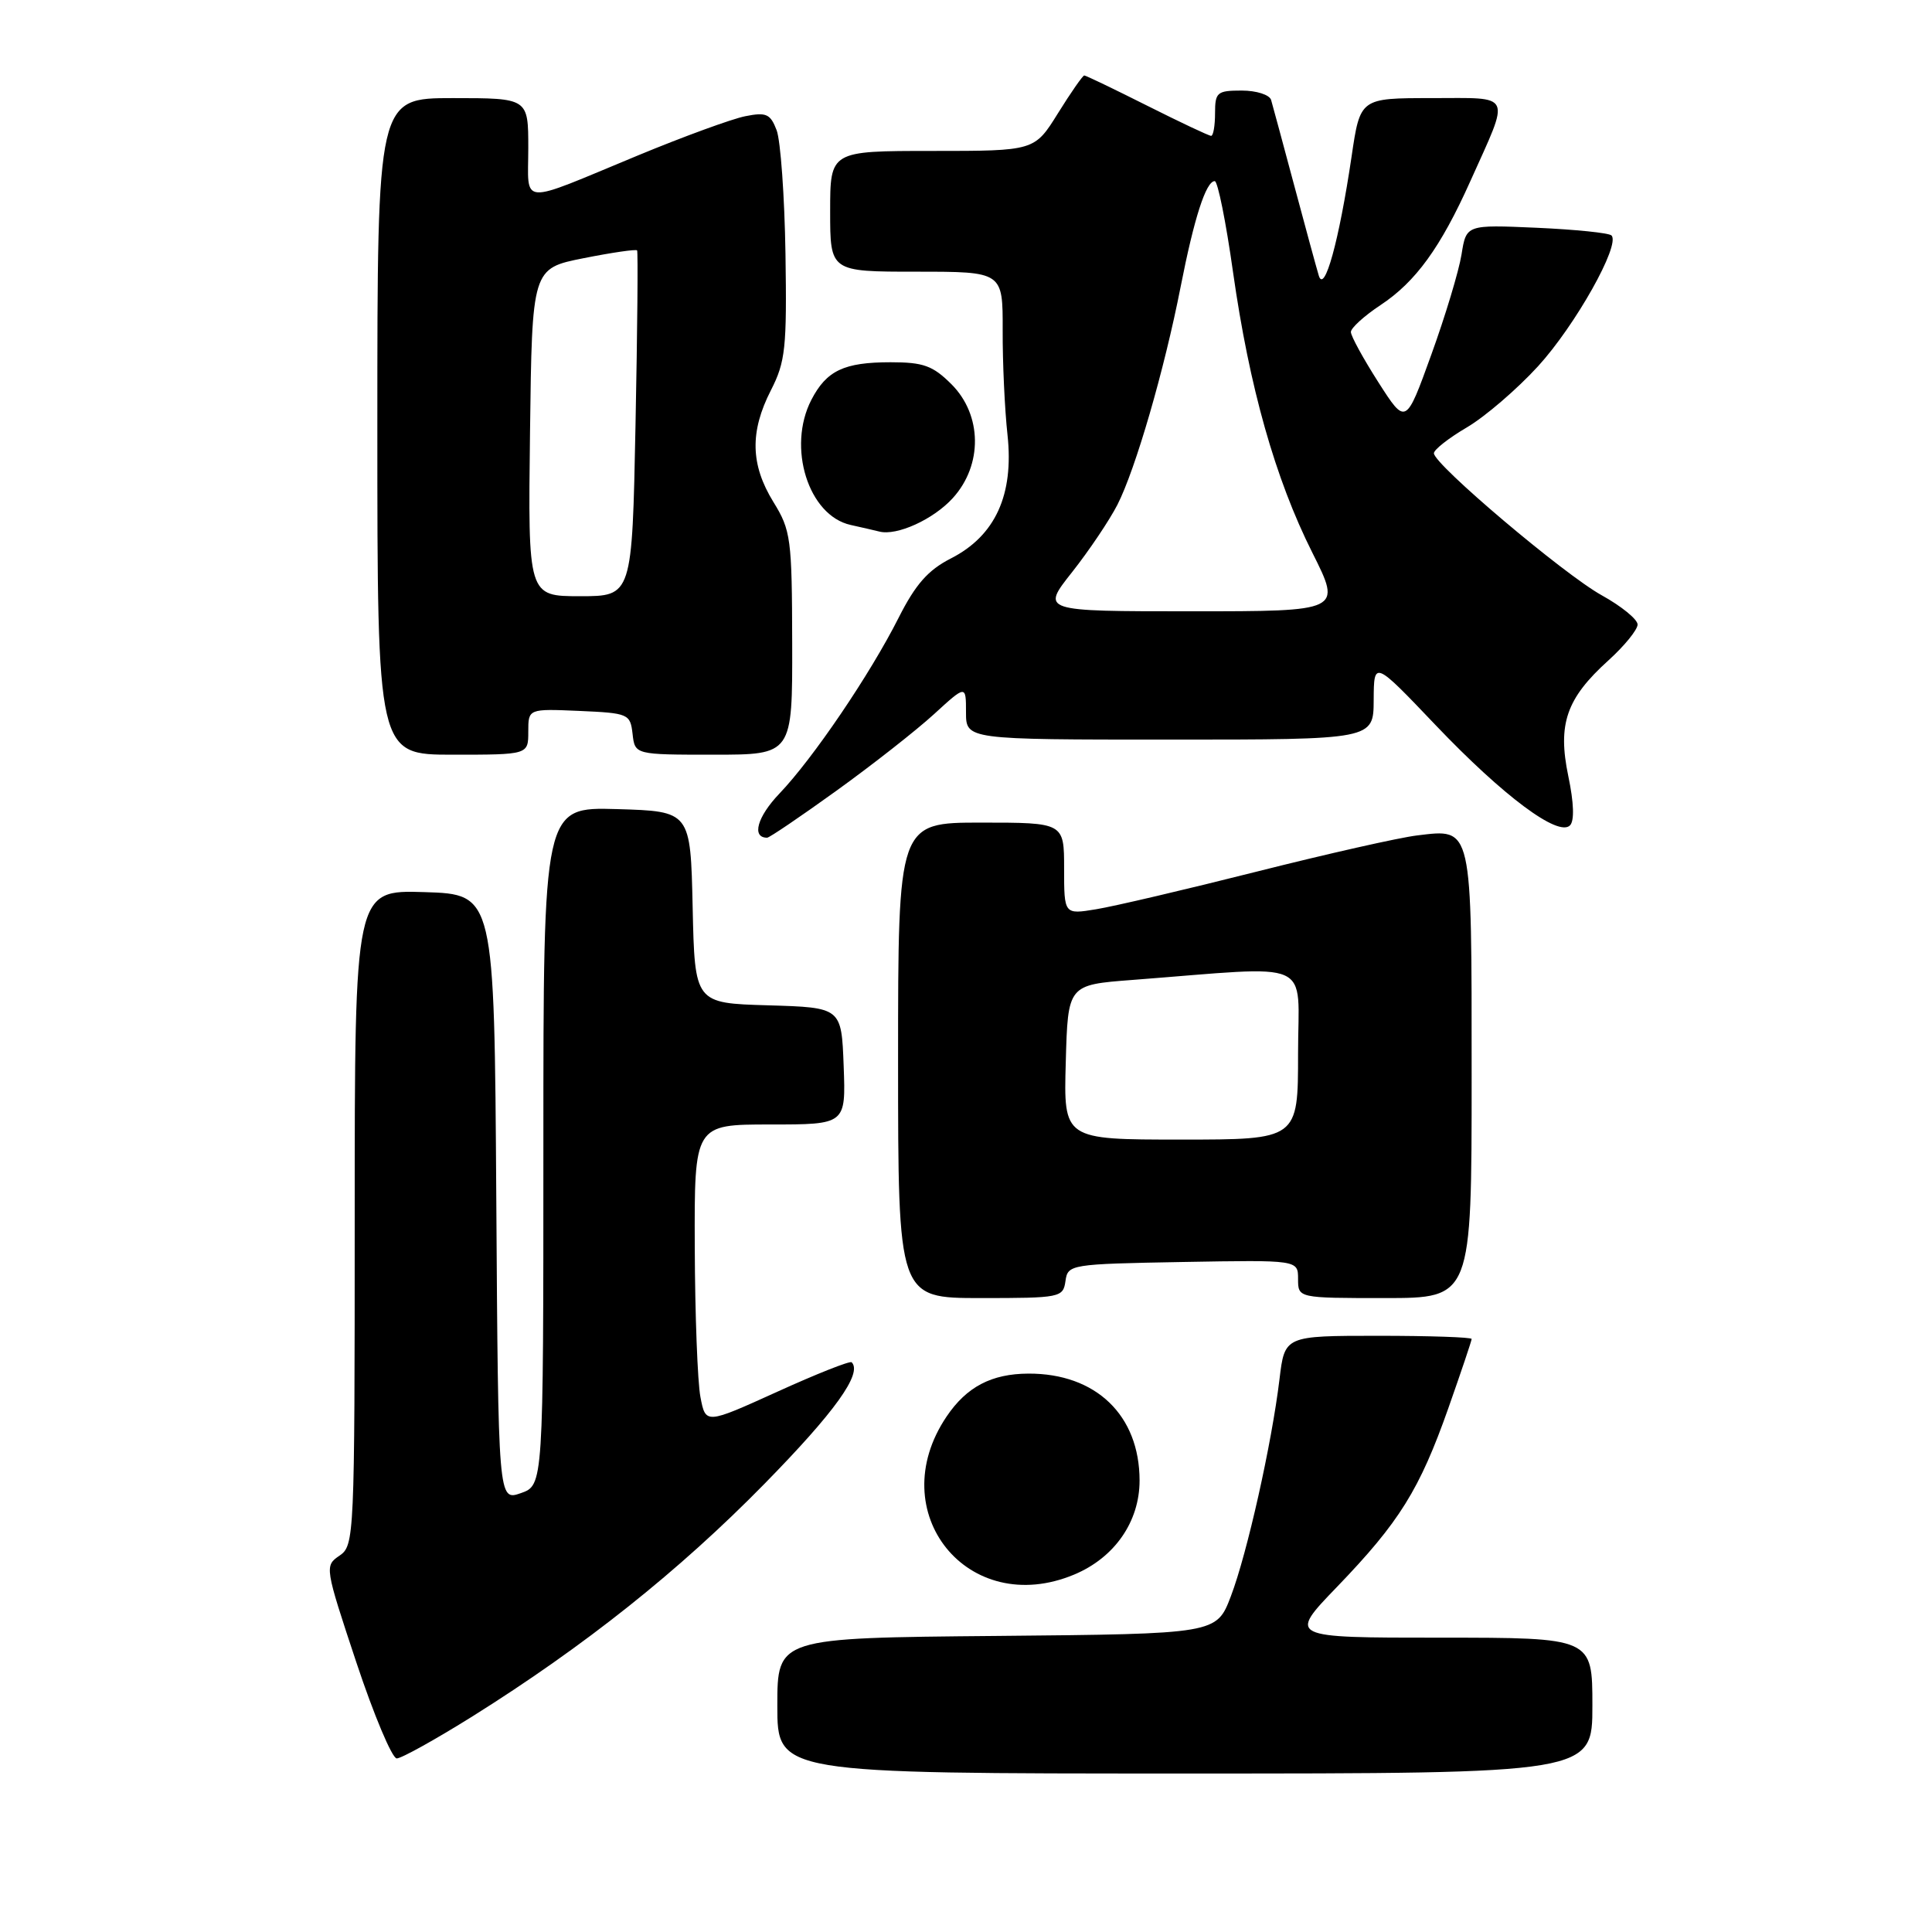 <?xml version="1.0" encoding="UTF-8" standalone="no"?>
<!DOCTYPE svg PUBLIC "-//W3C//DTD SVG 1.1//EN" "http://www.w3.org/Graphics/SVG/1.1/DTD/svg11.dtd" >
<svg xmlns="http://www.w3.org/2000/svg" xmlns:xlink="http://www.w3.org/1999/xlink" version="1.1" viewBox="0 0 256 256">
 <g >
 <path fill="currentColor"
d=" M 211.00 226.00 C 211.00 217.00 211.00 217.00 190.84 217.00 C 170.67 217.00 170.67 217.00 177.18 210.25 C 185.43 201.68 188.10 197.40 191.92 186.57 C 193.61 181.77 195.00 177.65 195.00 177.42 C 195.00 177.19 189.43 177.00 182.62 177.00 C 170.23 177.00 170.23 177.00 169.54 182.75 C 168.51 191.30 165.26 205.82 163.10 211.50 C 161.20 216.50 161.20 216.50 132.10 216.77 C 103.00 217.03 103.00 217.03 103.00 226.02 C 103.00 235.00 103.00 235.00 157.00 235.00 C 211.00 235.00 211.00 235.00 211.00 226.00 Z  M 62.60 227.43 C 77.45 218.12 89.95 208.18 101.27 196.64 C 110.62 187.11 114.31 181.97 112.85 180.51 C 112.63 180.29 108.19 182.05 102.98 184.42 C 93.50 188.72 93.50 188.72 92.81 185.11 C 92.43 183.12 92.09 174.19 92.06 165.25 C 92.00 149.00 92.00 149.00 102.04 149.00 C 112.08 149.00 112.08 149.00 111.79 141.25 C 111.50 133.50 111.50 133.50 101.78 133.21 C 92.06 132.93 92.06 132.93 91.78 120.21 C 91.50 107.50 91.50 107.50 81.75 107.21 C 72.00 106.93 72.00 106.93 72.00 151.87 C 72.00 196.80 72.00 196.80 69.01 197.85 C 66.02 198.89 66.02 198.89 65.76 158.69 C 65.50 118.50 65.50 118.50 56.25 118.21 C 47.00 117.92 47.00 117.92 47.00 161.34 C 47.00 203.73 46.95 204.79 44.99 206.13 C 43.00 207.48 43.03 207.66 47.21 220.25 C 49.54 227.26 51.96 233.00 52.57 233.00 C 53.19 233.00 57.70 230.49 62.60 227.43 Z  M 142.33 208.64 C 147.69 206.40 151.00 201.63 151.00 196.17 C 150.99 187.53 145.22 181.98 136.28 182.01 C 131.38 182.03 128.08 183.76 125.42 187.71 C 116.87 200.39 128.28 214.51 142.33 208.64 Z  M 141.18 169.75 C 141.49 167.54 141.79 167.49 156.75 167.22 C 172.00 166.95 172.00 166.95 172.00 169.47 C 172.00 172.00 172.00 172.00 183.50 172.00 C 195.00 172.00 195.00 172.00 195.00 142.57 C 195.00 109.19 195.14 109.81 187.77 110.70 C 185.42 110.98 175.85 113.14 166.50 115.50 C 157.15 117.86 147.59 120.10 145.25 120.48 C 141.00 121.18 141.00 121.18 141.00 115.09 C 141.00 109.00 141.00 109.00 130.00 109.00 C 119.00 109.00 119.00 109.00 119.00 140.50 C 119.00 172.00 119.00 172.00 129.93 172.00 C 140.50 172.00 140.87 171.93 141.18 169.75 Z  M 110.84 104.77 C 115.60 101.34 121.41 96.78 123.75 94.64 C 128.00 90.75 128.00 90.75 128.00 94.37 C 128.00 98.00 128.00 98.00 155.00 98.00 C 182.00 98.00 182.00 98.00 182.02 92.75 C 182.05 87.50 182.05 87.50 190.27 96.13 C 199.21 105.50 206.48 110.92 208.03 109.37 C 208.63 108.77 208.55 106.37 207.81 102.85 C 206.37 95.95 207.54 92.55 213.12 87.51 C 215.25 85.58 216.99 83.44 216.99 82.75 C 216.98 82.06 214.84 80.32 212.24 78.88 C 207.22 76.10 190.00 61.53 190.00 60.06 C 190.00 59.58 191.97 58.04 194.37 56.63 C 196.77 55.22 201.01 51.58 203.80 48.53 C 208.74 43.12 214.75 32.42 213.53 31.20 C 213.20 30.86 208.73 30.41 203.61 30.18 C 194.29 29.77 194.29 29.77 193.66 33.72 C 193.31 35.90 191.51 41.88 189.65 47.01 C 186.28 56.34 186.28 56.34 182.64 50.65 C 180.64 47.52 179.00 44.53 179.00 43.99 C 179.00 43.46 180.76 41.86 182.92 40.43 C 187.58 37.35 190.88 32.81 194.83 24.00 C 200.16 12.13 200.57 13.00 189.68 13.00 C 180.23 13.00 180.23 13.00 179.09 20.75 C 177.43 31.95 175.48 39.01 174.74 36.50 C 174.41 35.40 172.94 30.00 171.47 24.50 C 170.00 19.00 168.63 13.94 168.43 13.25 C 168.23 12.56 166.49 12.00 164.53 12.00 C 161.27 12.00 161.00 12.23 161.00 15.00 C 161.00 16.65 160.77 18.00 160.48 18.00 C 160.19 18.00 156.38 16.20 152.00 14.00 C 147.62 11.80 143.88 10.00 143.67 10.00 C 143.47 10.00 141.90 12.25 140.19 15.00 C 137.08 20.00 137.08 20.00 123.54 20.00 C 110.00 20.00 110.00 20.00 110.00 28.00 C 110.00 36.00 110.00 36.00 121.44 36.00 C 132.88 36.00 132.88 36.00 132.86 43.75 C 132.84 48.01 133.13 54.26 133.50 57.63 C 134.36 65.58 131.88 71.00 125.99 74.00 C 122.96 75.55 121.31 77.43 119.07 81.86 C 115.28 89.37 107.73 100.50 103.27 105.16 C 100.33 108.24 99.56 111.00 101.65 111.00 C 101.95 111.00 106.08 108.20 110.84 104.77 Z  M 70.00 96.95 C 70.00 93.91 70.00 93.91 76.75 94.20 C 83.29 94.49 83.51 94.59 83.82 97.25 C 84.13 100.00 84.13 100.00 94.57 100.00 C 105.00 100.00 105.00 100.00 104.97 85.25 C 104.94 71.35 104.80 70.27 102.47 66.50 C 99.44 61.57 99.34 57.21 102.15 51.71 C 104.08 47.93 104.27 46.10 104.08 33.64 C 103.96 26.01 103.43 18.64 102.91 17.26 C 102.08 15.09 101.54 14.84 98.75 15.40 C 96.99 15.75 90.58 18.09 84.52 20.60 C 68.52 27.23 70.00 27.33 70.00 19.62 C 70.00 13.00 70.00 13.00 60.00 13.00 C 50.00 13.00 50.00 13.00 50.00 56.50 C 50.00 100.00 50.00 100.00 60.00 100.00 C 70.00 100.00 70.00 100.00 70.00 96.95 Z  M 126.25 66.00 C 130.23 61.62 130.15 55.00 126.08 50.92 C 123.60 48.45 122.36 48.00 118.01 48.00 C 111.84 48.00 109.52 49.10 107.51 52.98 C 104.27 59.26 107.11 68.32 112.72 69.56 C 114.25 69.90 115.95 70.29 116.50 70.43 C 118.83 71.04 123.69 68.82 126.25 66.00 Z  M 141.22 140.75 C 141.50 130.50 141.50 130.50 150.00 129.85 C 174.55 127.97 172.00 126.84 172.00 139.62 C 172.00 151.00 172.00 151.00 156.47 151.00 C 140.93 151.00 140.93 151.00 141.22 140.75 Z  M 142.05 75.82 C 144.30 72.97 147.00 68.95 148.06 66.89 C 150.47 62.16 154.28 49.02 156.44 38.00 C 158.23 28.89 159.80 24.00 160.96 24.00 C 161.36 24.00 162.45 29.42 163.38 36.04 C 165.55 51.32 168.96 63.41 173.90 73.25 C 177.79 81.00 177.79 81.00 157.87 81.00 C 137.95 81.00 137.95 81.00 142.05 75.82 Z  M 70.23 57.29 C 70.50 35.57 70.50 35.57 77.34 34.21 C 81.11 33.46 84.29 33.00 84.42 33.18 C 84.55 33.35 84.46 43.74 84.21 56.25 C 83.76 79.00 83.76 79.00 76.86 79.00 C 69.96 79.00 69.96 79.00 70.23 57.29 Z "/>
</g>
</svg>